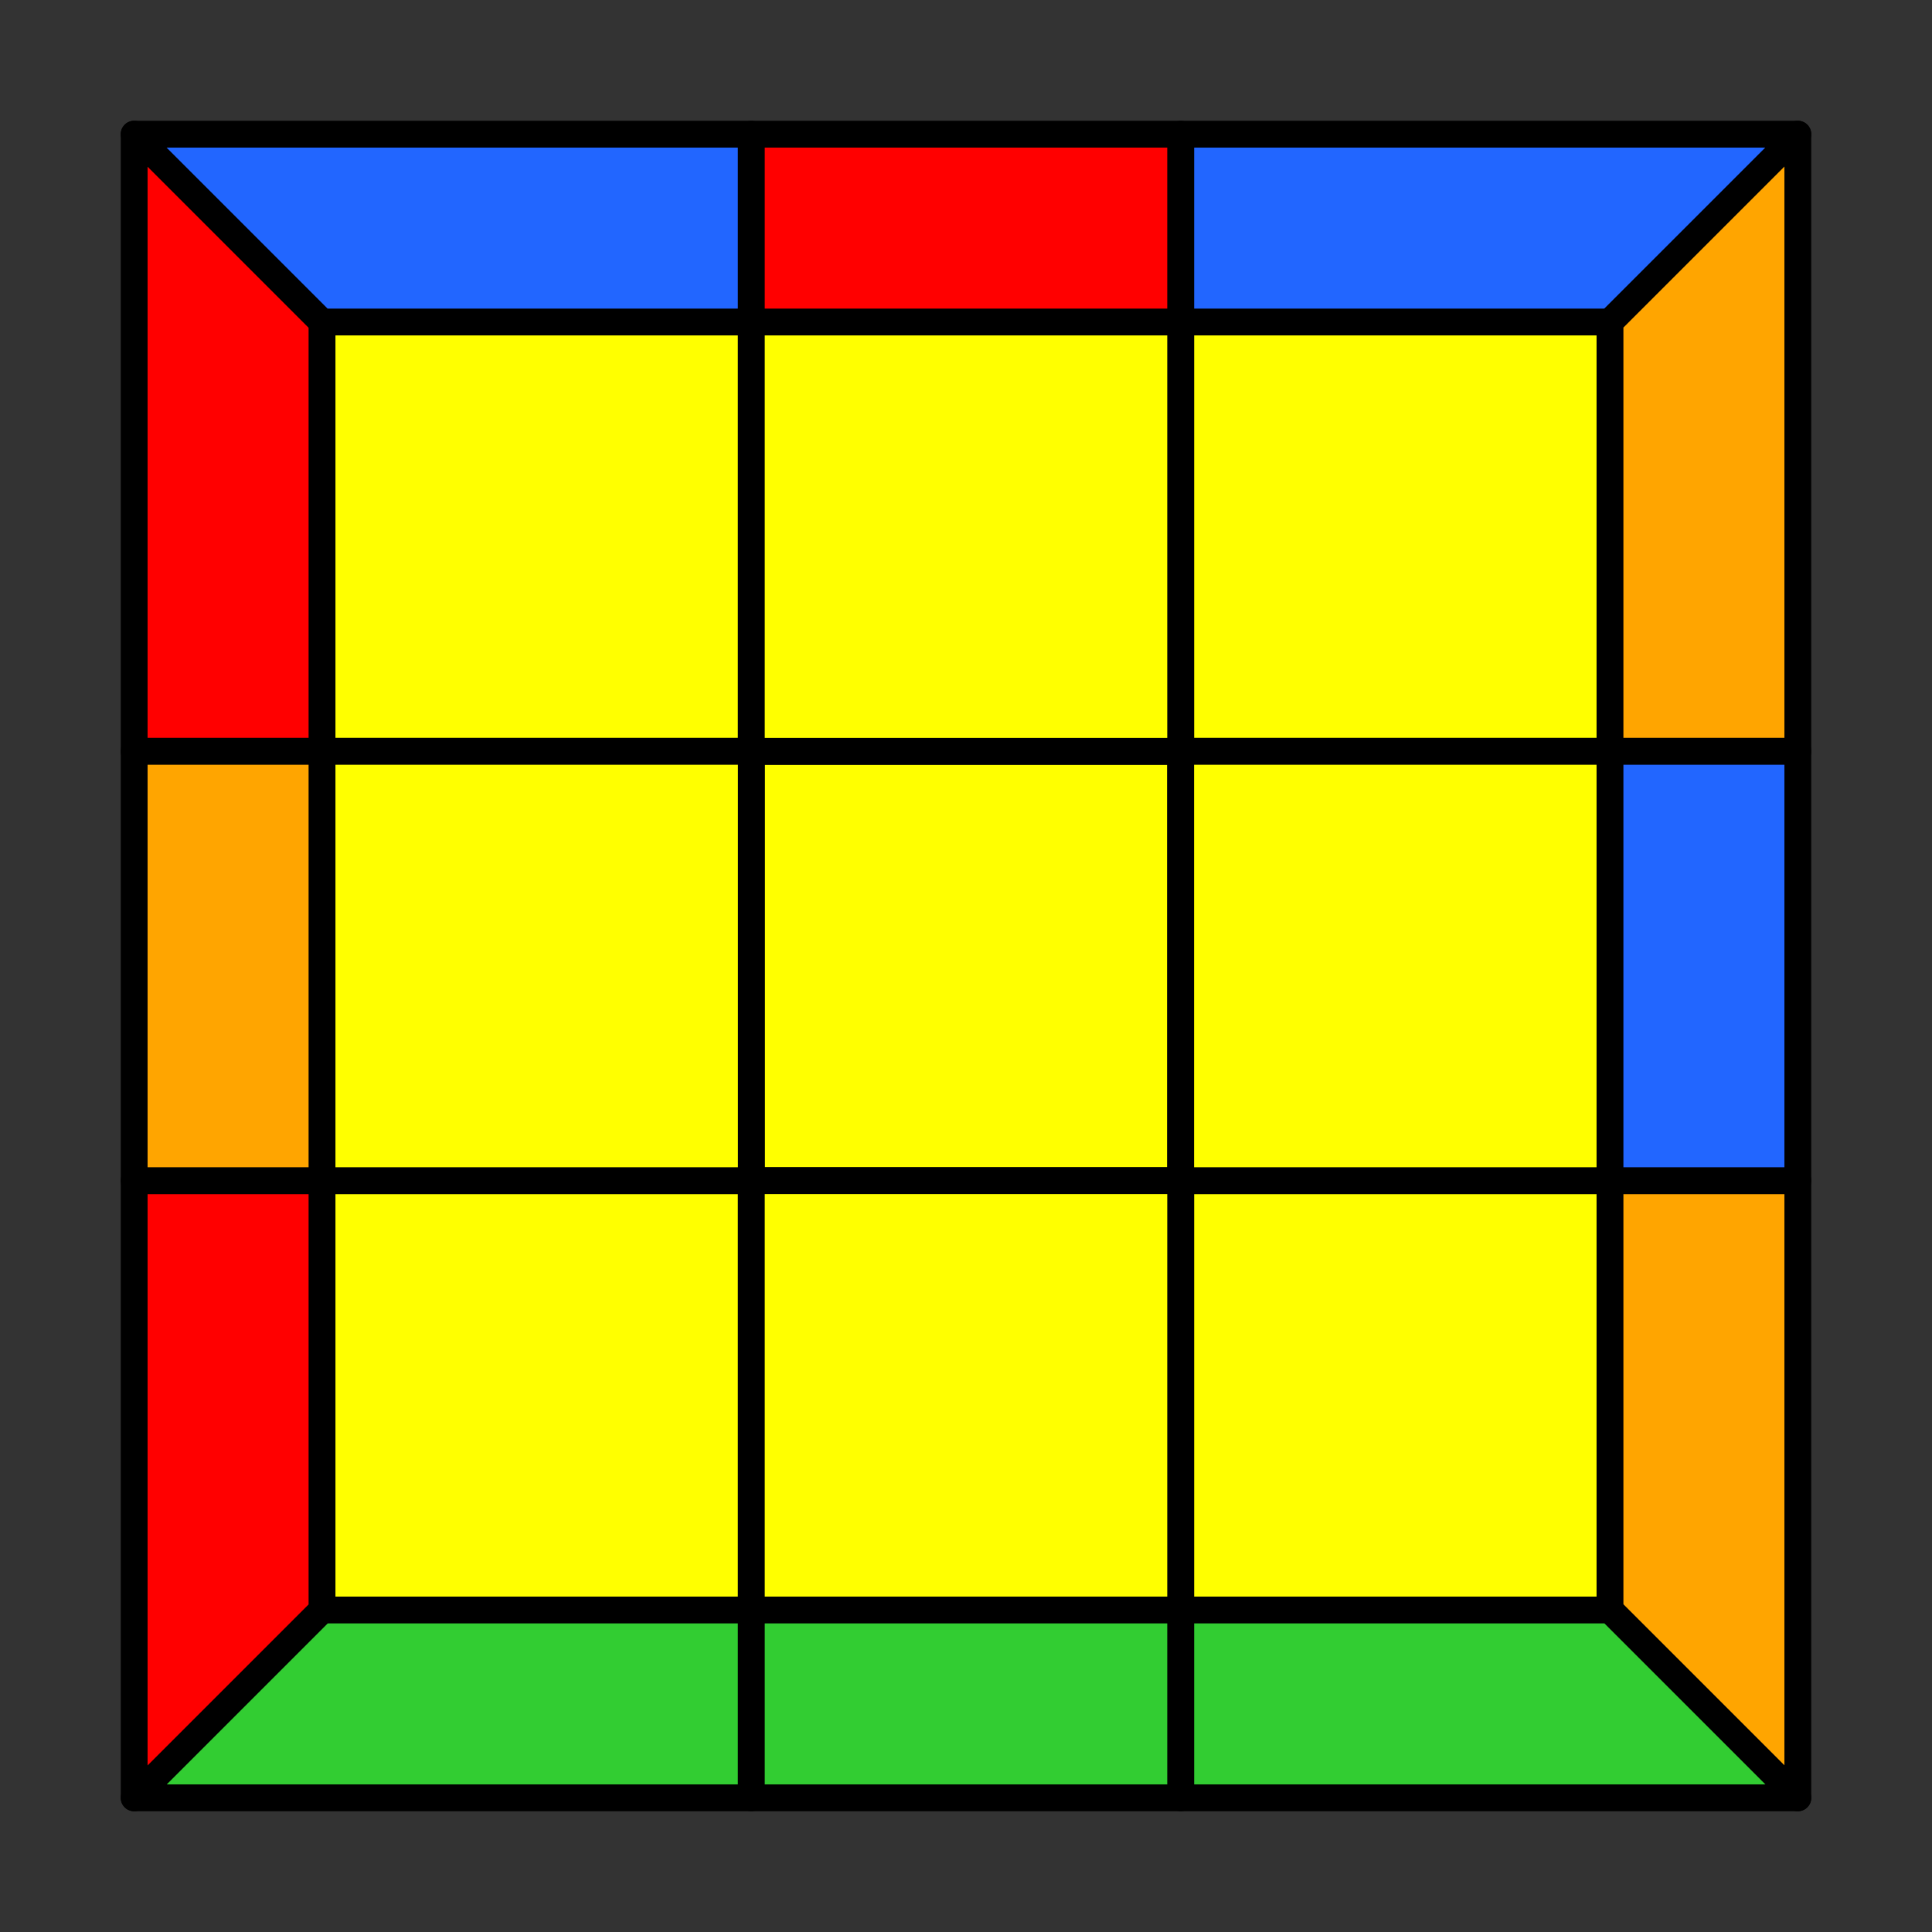 <svg width="288px" height="288px" viewBox="-16 -16 288 288" version="1.1" xmlns="http://www.w3.org/2000/svg" xmlns:xlink="http://www.w3.org/1999/xlink" style="max-width: 100%; max-height: 100%;"><rect x="-16" y="-16" width="288" height="288" fill="#333333" stroke="none"/><defs><radialGradient id="grad-svg2-EDGES-l0-o0" r="70.711%"><stop offset="100%" stop-color="yellow" stop-opacity="1"/><stop offset="100%" stop-color="black" stop-opacity="1"/><stop offset="100%" stop-color="black" stop-opacity="1"/><stop offset="100%" stop-color="white" stop-opacity="1"/></radialGradient><radialGradient id="grad-svg2-EDGES-l0-o1" r="70.711%"><stop offset="100%" stop-color="limegreen" stop-opacity="1"/><stop offset="100%" stop-color="black" stop-opacity="1"/><stop offset="100%" stop-color="black" stop-opacity="1"/><stop offset="100%" stop-color="limegreen" stop-opacity="1"/></radialGradient><radialGradient id="grad-svg2-EDGES-l1-o0" r="70.711%"><stop offset="100%" stop-color="yellow" stop-opacity="1"/><stop offset="100%" stop-color="black" stop-opacity="1"/><stop offset="100%" stop-color="black" stop-opacity="1"/><stop offset="100%" stop-color="white" stop-opacity="1"/></radialGradient><radialGradient id="grad-svg2-EDGES-l1-o1" r="70.711%"><stop offset="100%" stop-color="rgb(34, 102, 255)" stop-opacity="1"/><stop offset="100%" stop-color="black" stop-opacity="1"/><stop offset="100%" stop-color="black" stop-opacity="1"/><stop offset="100%" stop-color="red" stop-opacity="1"/></radialGradient><radialGradient id="grad-svg2-EDGES-l2-o0" r="70.711%"><stop offset="100%" stop-color="yellow" stop-opacity="1"/><stop offset="100%" stop-color="black" stop-opacity="1"/><stop offset="100%" stop-color="black" stop-opacity="1"/><stop offset="100%" stop-color="white" stop-opacity="1"/></radialGradient><radialGradient id="grad-svg2-EDGES-l2-o1" r="70.711%"><stop offset="100%" stop-color="red" stop-opacity="1"/><stop offset="100%" stop-color="black" stop-opacity="1"/><stop offset="100%" stop-color="black" stop-opacity="1"/><stop offset="100%" stop-color="rgb(34, 102, 255)" stop-opacity="1"/></radialGradient><radialGradient id="grad-svg2-EDGES-l3-o0" r="70.711%"><stop offset="100%" stop-color="yellow" stop-opacity="1"/><stop offset="100%" stop-color="black" stop-opacity="1"/><stop offset="100%" stop-color="black" stop-opacity="1"/><stop offset="100%" stop-color="white" stop-opacity="1"/></radialGradient><radialGradient id="grad-svg2-EDGES-l3-o1" r="70.711%"><stop offset="100%" stop-color="orange" stop-opacity="1"/><stop offset="100%" stop-color="black" stop-opacity="1"/><stop offset="100%" stop-color="black" stop-opacity="1"/><stop offset="100%" stop-color="orange" stop-opacity="1"/></radialGradient><radialGradient id="grad-svg2-EDGES-l4-o0" r="70.711%"><stop offset="100%" stop-color="white" stop-opacity="1"/><stop offset="100%" stop-color="black" stop-opacity="1"/><stop offset="100%" stop-color="black" stop-opacity="1"/><stop offset="100%" stop-color="yellow" stop-opacity="1"/></radialGradient><radialGradient id="grad-svg2-EDGES-l4-o1" r="70.711%"><stop offset="100%" stop-color="limegreen" stop-opacity="1"/><stop offset="100%" stop-color="black" stop-opacity="1"/><stop offset="100%" stop-color="black" stop-opacity="1"/><stop offset="100%" stop-color="limegreen" stop-opacity="1"/></radialGradient><radialGradient id="grad-svg2-EDGES-l5-o0" r="70.711%"><stop offset="100%" stop-color="white" stop-opacity="1"/><stop offset="100%" stop-color="black" stop-opacity="1"/><stop offset="100%" stop-color="black" stop-opacity="1"/><stop offset="100%" stop-color="yellow" stop-opacity="1"/></radialGradient><radialGradient id="grad-svg2-EDGES-l5-o1" r="70.711%"><stop offset="100%" stop-color="orange" stop-opacity="1"/><stop offset="100%" stop-color="black" stop-opacity="1"/><stop offset="100%" stop-color="black" stop-opacity="1"/><stop offset="100%" stop-color="red" stop-opacity="1"/></radialGradient><radialGradient id="grad-svg2-EDGES-l6-o0" r="70.711%"><stop offset="100%" stop-color="white" stop-opacity="1"/><stop offset="100%" stop-color="black" stop-opacity="1"/><stop offset="100%" stop-color="black" stop-opacity="1"/><stop offset="100%" stop-color="yellow" stop-opacity="1"/></radialGradient><radialGradient id="grad-svg2-EDGES-l6-o1" r="70.711%"><stop offset="100%" stop-color="rgb(34, 102, 255)" stop-opacity="1"/><stop offset="100%" stop-color="black" stop-opacity="1"/><stop offset="100%" stop-color="black" stop-opacity="1"/><stop offset="100%" stop-color="rgb(34, 102, 255)" stop-opacity="1"/></radialGradient><radialGradient id="grad-svg2-EDGES-l7-o0" r="70.711%"><stop offset="100%" stop-color="white" stop-opacity="1"/><stop offset="100%" stop-color="black" stop-opacity="1"/><stop offset="100%" stop-color="black" stop-opacity="1"/><stop offset="100%" stop-color="yellow" stop-opacity="1"/></radialGradient><radialGradient id="grad-svg2-EDGES-l7-o1" r="70.711%"><stop offset="100%" stop-color="red" stop-opacity="1"/><stop offset="100%" stop-color="black" stop-opacity="1"/><stop offset="100%" stop-color="black" stop-opacity="1"/><stop offset="100%" stop-color="orange" stop-opacity="1"/></radialGradient><radialGradient id="grad-svg2-EDGES-l8-o0" r="70.711%"><stop offset="100%" stop-color="limegreen" stop-opacity="1"/><stop offset="100%" stop-color="black" stop-opacity="1"/><stop offset="100%" stop-color="black" stop-opacity="1"/><stop offset="100%" stop-color="limegreen" stop-opacity="1"/></radialGradient><radialGradient id="grad-svg2-EDGES-l8-o1" r="70.711%"><stop offset="100%" stop-color="orange" stop-opacity="1"/><stop offset="100%" stop-color="black" stop-opacity="1"/><stop offset="100%" stop-color="black" stop-opacity="1"/><stop offset="100%" stop-color="red" stop-opacity="1"/></radialGradient><radialGradient id="grad-svg2-EDGES-l9-o0" r="70.711%"><stop offset="100%" stop-color="limegreen" stop-opacity="1"/><stop offset="100%" stop-color="black" stop-opacity="1"/><stop offset="100%" stop-color="black" stop-opacity="1"/><stop offset="100%" stop-color="limegreen" stop-opacity="1"/></radialGradient><radialGradient id="grad-svg2-EDGES-l9-o1" r="70.711%"><stop offset="100%" stop-color="red" stop-opacity="1"/><stop offset="100%" stop-color="black" stop-opacity="1"/><stop offset="100%" stop-color="black" stop-opacity="1"/><stop offset="100%" stop-color="orange" stop-opacity="1"/></radialGradient><radialGradient id="grad-svg2-EDGES-l10-o0" r="70.711%"><stop offset="100%" stop-color="rgb(34, 102, 255)" stop-opacity="1"/><stop offset="100%" stop-color="black" stop-opacity="1"/><stop offset="100%" stop-color="black" stop-opacity="1"/><stop offset="100%" stop-color="rgb(34, 102, 255)" stop-opacity="1"/></radialGradient><radialGradient id="grad-svg2-EDGES-l10-o1" r="70.711%"><stop offset="100%" stop-color="orange" stop-opacity="1"/><stop offset="100%" stop-color="black" stop-opacity="1"/><stop offset="100%" stop-color="black" stop-opacity="1"/><stop offset="100%" stop-color="red" stop-opacity="1"/></radialGradient><radialGradient id="grad-svg2-EDGES-l11-o0" r="70.711%"><stop offset="100%" stop-color="rgb(34, 102, 255)" stop-opacity="1"/><stop offset="100%" stop-color="black" stop-opacity="1"/><stop offset="100%" stop-color="black" stop-opacity="1"/><stop offset="100%" stop-color="rgb(34, 102, 255)" stop-opacity="1"/></radialGradient><radialGradient id="grad-svg2-EDGES-l11-o1" r="70.711%"><stop offset="100%" stop-color="red" stop-opacity="1"/><stop offset="100%" stop-color="black" stop-opacity="1"/><stop offset="100%" stop-color="black" stop-opacity="1"/><stop offset="100%" stop-color="orange" stop-opacity="1"/></radialGradient><radialGradient id="grad-svg2-CORNERS-l0-o0" r="70.711%"><stop offset="100%" stop-color="yellow" stop-opacity="1"/><stop offset="100%" stop-color="black" stop-opacity="1"/><stop offset="100%" stop-color="black" stop-opacity="1"/><stop offset="100%" stop-color="white" stop-opacity="1"/></radialGradient><radialGradient id="grad-svg2-CORNERS-l0-o1" r="70.711%"><stop offset="100%" stop-color="orange" stop-opacity="1"/><stop offset="100%" stop-color="black" stop-opacity="1"/><stop offset="100%" stop-color="black" stop-opacity="1"/><stop offset="100%" stop-color="red" stop-opacity="1"/></radialGradient><radialGradient id="grad-svg2-CORNERS-l0-o2" r="70.711%"><stop offset="100%" stop-color="limegreen" stop-opacity="1"/><stop offset="100%" stop-color="black" stop-opacity="1"/><stop offset="100%" stop-color="black" stop-opacity="1"/><stop offset="100%" stop-color="limegreen" stop-opacity="1"/></radialGradient><radialGradient id="grad-svg2-CORNERS-l1-o0" r="70.711%"><stop offset="100%" stop-color="yellow" stop-opacity="1"/><stop offset="100%" stop-color="black" stop-opacity="1"/><stop offset="100%" stop-color="black" stop-opacity="1"/><stop offset="100%" stop-color="white" stop-opacity="1"/></radialGradient><radialGradient id="grad-svg2-CORNERS-l1-o1" r="70.711%"><stop offset="100%" stop-color="rgb(34, 102, 255)" stop-opacity="1"/><stop offset="100%" stop-color="black" stop-opacity="1"/><stop offset="100%" stop-color="black" stop-opacity="1"/><stop offset="100%" stop-color="rgb(34, 102, 255)" stop-opacity="1"/></radialGradient><radialGradient id="grad-svg2-CORNERS-l1-o2" r="70.711%"><stop offset="100%" stop-color="orange" stop-opacity="1"/><stop offset="100%" stop-color="black" stop-opacity="1"/><stop offset="100%" stop-color="black" stop-opacity="1"/><stop offset="100%" stop-color="red" stop-opacity="1"/></radialGradient><radialGradient id="grad-svg2-CORNERS-l2-o0" r="70.711%"><stop offset="100%" stop-color="yellow" stop-opacity="1"/><stop offset="100%" stop-color="black" stop-opacity="1"/><stop offset="100%" stop-color="black" stop-opacity="1"/><stop offset="100%" stop-color="white" stop-opacity="1"/></radialGradient><radialGradient id="grad-svg2-CORNERS-l2-o1" r="70.711%"><stop offset="100%" stop-color="red" stop-opacity="1"/><stop offset="100%" stop-color="black" stop-opacity="1"/><stop offset="100%" stop-color="black" stop-opacity="1"/><stop offset="100%" stop-color="orange" stop-opacity="1"/></radialGradient><radialGradient id="grad-svg2-CORNERS-l2-o2" r="70.711%"><stop offset="100%" stop-color="rgb(34, 102, 255)" stop-opacity="1"/><stop offset="100%" stop-color="black" stop-opacity="1"/><stop offset="100%" stop-color="black" stop-opacity="1"/><stop offset="100%" stop-color="rgb(34, 102, 255)" stop-opacity="1"/></radialGradient><radialGradient id="grad-svg2-CORNERS-l3-o0" r="70.711%"><stop offset="100%" stop-color="yellow" stop-opacity="1"/><stop offset="100%" stop-color="black" stop-opacity="1"/><stop offset="100%" stop-color="black" stop-opacity="1"/><stop offset="100%" stop-color="white" stop-opacity="1"/></radialGradient><radialGradient id="grad-svg2-CORNERS-l3-o1" r="70.711%"><stop offset="100%" stop-color="limegreen" stop-opacity="1"/><stop offset="100%" stop-color="black" stop-opacity="1"/><stop offset="100%" stop-color="black" stop-opacity="1"/><stop offset="100%" stop-color="limegreen" stop-opacity="1"/></radialGradient><radialGradient id="grad-svg2-CORNERS-l3-o2" r="70.711%"><stop offset="100%" stop-color="red" stop-opacity="1"/><stop offset="100%" stop-color="black" stop-opacity="1"/><stop offset="100%" stop-color="black" stop-opacity="1"/><stop offset="100%" stop-color="orange" stop-opacity="1"/></radialGradient><radialGradient id="grad-svg2-CORNERS-l4-o0" r="70.711%"><stop offset="100%" stop-color="white" stop-opacity="1"/><stop offset="100%" stop-color="black" stop-opacity="1"/><stop offset="100%" stop-color="black" stop-opacity="1"/><stop offset="100%" stop-color="yellow" stop-opacity="1"/></radialGradient><radialGradient id="grad-svg2-CORNERS-l4-o1" r="70.711%"><stop offset="100%" stop-color="limegreen" stop-opacity="1"/><stop offset="100%" stop-color="black" stop-opacity="1"/><stop offset="100%" stop-color="black" stop-opacity="1"/><stop offset="100%" stop-color="limegreen" stop-opacity="1"/></radialGradient><radialGradient id="grad-svg2-CORNERS-l4-o2" r="70.711%"><stop offset="100%" stop-color="orange" stop-opacity="1"/><stop offset="100%" stop-color="black" stop-opacity="1"/><stop offset="100%" stop-color="black" stop-opacity="1"/><stop offset="100%" stop-color="red" stop-opacity="1"/></radialGradient><radialGradient id="grad-svg2-CORNERS-l5-o0" r="70.711%"><stop offset="100%" stop-color="white" stop-opacity="1"/><stop offset="100%" stop-color="black" stop-opacity="1"/><stop offset="100%" stop-color="black" stop-opacity="1"/><stop offset="100%" stop-color="yellow" stop-opacity="1"/></radialGradient><radialGradient id="grad-svg2-CORNERS-l5-o1" r="70.711%"><stop offset="100%" stop-color="red" stop-opacity="1"/><stop offset="100%" stop-color="black" stop-opacity="1"/><stop offset="100%" stop-color="black" stop-opacity="1"/><stop offset="100%" stop-color="orange" stop-opacity="1"/></radialGradient><radialGradient id="grad-svg2-CORNERS-l5-o2" r="70.711%"><stop offset="100%" stop-color="limegreen" stop-opacity="1"/><stop offset="100%" stop-color="black" stop-opacity="1"/><stop offset="100%" stop-color="black" stop-opacity="1"/><stop offset="100%" stop-color="limegreen" stop-opacity="1"/></radialGradient><radialGradient id="grad-svg2-CORNERS-l6-o0" r="70.711%"><stop offset="100%" stop-color="white" stop-opacity="1"/><stop offset="100%" stop-color="black" stop-opacity="1"/><stop offset="100%" stop-color="black" stop-opacity="1"/><stop offset="100%" stop-color="yellow" stop-opacity="1"/></radialGradient><radialGradient id="grad-svg2-CORNERS-l6-o1" r="70.711%"><stop offset="100%" stop-color="rgb(34, 102, 255)" stop-opacity="1"/><stop offset="100%" stop-color="black" stop-opacity="1"/><stop offset="100%" stop-color="black" stop-opacity="1"/><stop offset="100%" stop-color="rgb(34, 102, 255)" stop-opacity="1"/></radialGradient><radialGradient id="grad-svg2-CORNERS-l6-o2" r="70.711%"><stop offset="100%" stop-color="red" stop-opacity="1"/><stop offset="100%" stop-color="black" stop-opacity="1"/><stop offset="100%" stop-color="black" stop-opacity="1"/><stop offset="100%" stop-color="orange" stop-opacity="1"/></radialGradient><radialGradient id="grad-svg2-CORNERS-l7-o0" r="70.711%"><stop offset="100%" stop-color="white" stop-opacity="1"/><stop offset="100%" stop-color="black" stop-opacity="1"/><stop offset="100%" stop-color="black" stop-opacity="1"/><stop offset="100%" stop-color="yellow" stop-opacity="1"/></radialGradient><radialGradient id="grad-svg2-CORNERS-l7-o1" r="70.711%"><stop offset="100%" stop-color="orange" stop-opacity="1"/><stop offset="100%" stop-color="black" stop-opacity="1"/><stop offset="100%" stop-color="black" stop-opacity="1"/><stop offset="100%" stop-color="red" stop-opacity="1"/></radialGradient><radialGradient id="grad-svg2-CORNERS-l7-o2" r="70.711%"><stop offset="100%" stop-color="rgb(34, 102, 255)" stop-opacity="1"/><stop offset="100%" stop-color="black" stop-opacity="1"/><stop offset="100%" stop-color="black" stop-opacity="1"/><stop offset="100%" stop-color="rgb(34, 102, 255)" stop-opacity="1"/></radialGradient><radialGradient id="grad-svg2-CENTERS-l0-o0" r="70.711%"><stop offset="100%" stop-color="yellow" stop-opacity="1"/><stop offset="100%" stop-color="black" stop-opacity="1"/><stop offset="100%" stop-color="black" stop-opacity="1"/><stop offset="100%" stop-color="white" stop-opacity="1"/></radialGradient><radialGradient id="grad-svg2-CENTERS-l0-o1" r="70.711%"><stop offset="100%" stop-color="yellow" stop-opacity="1"/><stop offset="100%" stop-color="black" stop-opacity="1"/><stop offset="100%" stop-color="black" stop-opacity="1"/><stop offset="100%" stop-color="white" stop-opacity="1"/></radialGradient><radialGradient id="grad-svg2-CENTERS-l0-o2" r="70.711%"><stop offset="100%" stop-color="yellow" stop-opacity="1"/><stop offset="100%" stop-color="black" stop-opacity="1"/><stop offset="100%" stop-color="black" stop-opacity="1"/><stop offset="100%" stop-color="white" stop-opacity="1"/></radialGradient><radialGradient id="grad-svg2-CENTERS-l0-o3" r="70.711%"><stop offset="100%" stop-color="yellow" stop-opacity="1"/><stop offset="100%" stop-color="black" stop-opacity="1"/><stop offset="100%" stop-color="black" stop-opacity="1"/><stop offset="100%" stop-color="white" stop-opacity="1"/></radialGradient><radialGradient id="grad-svg2-CENTERS-l1-o0" r="70.711%"><stop offset="100%" stop-color="red" stop-opacity="1"/><stop offset="100%" stop-color="black" stop-opacity="1"/><stop offset="100%" stop-color="black" stop-opacity="1"/><stop offset="100%" stop-color="orange" stop-opacity="1"/></radialGradient><radialGradient id="grad-svg2-CENTERS-l1-o1" r="70.711%"><stop offset="100%" stop-color="red" stop-opacity="1"/><stop offset="100%" stop-color="black" stop-opacity="1"/><stop offset="100%" stop-color="black" stop-opacity="1"/><stop offset="100%" stop-color="orange" stop-opacity="1"/></radialGradient><radialGradient id="grad-svg2-CENTERS-l1-o2" r="70.711%"><stop offset="100%" stop-color="red" stop-opacity="1"/><stop offset="100%" stop-color="black" stop-opacity="1"/><stop offset="100%" stop-color="black" stop-opacity="1"/><stop offset="100%" stop-color="orange" stop-opacity="1"/></radialGradient><radialGradient id="grad-svg2-CENTERS-l1-o3" r="70.711%"><stop offset="100%" stop-color="red" stop-opacity="1"/><stop offset="100%" stop-color="black" stop-opacity="1"/><stop offset="100%" stop-color="black" stop-opacity="1"/><stop offset="100%" stop-color="orange" stop-opacity="1"/></radialGradient><radialGradient id="grad-svg2-CENTERS-l2-o0" r="70.711%"><stop offset="100%" stop-color="limegreen" stop-opacity="1"/><stop offset="100%" stop-color="black" stop-opacity="1"/><stop offset="100%" stop-color="black" stop-opacity="1"/><stop offset="100%" stop-color="limegreen" stop-opacity="1"/></radialGradient><radialGradient id="grad-svg2-CENTERS-l2-o1" r="70.711%"><stop offset="100%" stop-color="limegreen" stop-opacity="1"/><stop offset="100%" stop-color="black" stop-opacity="1"/><stop offset="100%" stop-color="black" stop-opacity="1"/><stop offset="100%" stop-color="limegreen" stop-opacity="1"/></radialGradient><radialGradient id="grad-svg2-CENTERS-l2-o2" r="70.711%"><stop offset="100%" stop-color="limegreen" stop-opacity="1"/><stop offset="100%" stop-color="black" stop-opacity="1"/><stop offset="100%" stop-color="black" stop-opacity="1"/><stop offset="100%" stop-color="limegreen" stop-opacity="1"/></radialGradient><radialGradient id="grad-svg2-CENTERS-l2-o3" r="70.711%"><stop offset="100%" stop-color="limegreen" stop-opacity="1"/><stop offset="100%" stop-color="black" stop-opacity="1"/><stop offset="100%" stop-color="black" stop-opacity="1"/><stop offset="100%" stop-color="limegreen" stop-opacity="1"/></radialGradient><radialGradient id="grad-svg2-CENTERS-l3-o0" r="70.711%"><stop offset="100%" stop-color="orange" stop-opacity="1"/><stop offset="100%" stop-color="black" stop-opacity="1"/><stop offset="100%" stop-color="black" stop-opacity="1"/><stop offset="100%" stop-color="red" stop-opacity="1"/></radialGradient><radialGradient id="grad-svg2-CENTERS-l3-o1" r="70.711%"><stop offset="100%" stop-color="orange" stop-opacity="1"/><stop offset="100%" stop-color="black" stop-opacity="1"/><stop offset="100%" stop-color="black" stop-opacity="1"/><stop offset="100%" stop-color="red" stop-opacity="1"/></radialGradient><radialGradient id="grad-svg2-CENTERS-l3-o2" r="70.711%"><stop offset="100%" stop-color="orange" stop-opacity="1"/><stop offset="100%" stop-color="black" stop-opacity="1"/><stop offset="100%" stop-color="black" stop-opacity="1"/><stop offset="100%" stop-color="red" stop-opacity="1"/></radialGradient><radialGradient id="grad-svg2-CENTERS-l3-o3" r="70.711%"><stop offset="100%" stop-color="orange" stop-opacity="1"/><stop offset="100%" stop-color="black" stop-opacity="1"/><stop offset="100%" stop-color="black" stop-opacity="1"/><stop offset="100%" stop-color="red" stop-opacity="1"/></radialGradient><radialGradient id="grad-svg2-CENTERS-l4-o0" r="70.711%"><stop offset="100%" stop-color="rgb(34, 102, 255)" stop-opacity="1"/><stop offset="100%" stop-color="black" stop-opacity="1"/><stop offset="100%" stop-color="black" stop-opacity="1"/><stop offset="100%" stop-color="rgb(34, 102, 255)" stop-opacity="1"/></radialGradient><radialGradient id="grad-svg2-CENTERS-l4-o1" r="70.711%"><stop offset="100%" stop-color="rgb(34, 102, 255)" stop-opacity="1"/><stop offset="100%" stop-color="black" stop-opacity="1"/><stop offset="100%" stop-color="black" stop-opacity="1"/><stop offset="100%" stop-color="rgb(34, 102, 255)" stop-opacity="1"/></radialGradient><radialGradient id="grad-svg2-CENTERS-l4-o2" r="70.711%"><stop offset="100%" stop-color="rgb(34, 102, 255)" stop-opacity="1"/><stop offset="100%" stop-color="black" stop-opacity="1"/><stop offset="100%" stop-color="black" stop-opacity="1"/><stop offset="100%" stop-color="rgb(34, 102, 255)" stop-opacity="1"/></radialGradient><radialGradient id="grad-svg2-CENTERS-l4-o3" r="70.711%"><stop offset="100%" stop-color="rgb(34, 102, 255)" stop-opacity="1"/><stop offset="100%" stop-color="black" stop-opacity="1"/><stop offset="100%" stop-color="black" stop-opacity="1"/><stop offset="100%" stop-color="rgb(34, 102, 255)" stop-opacity="1"/></radialGradient><radialGradient id="grad-svg2-CENTERS-l5-o0" r="70.711%"><stop offset="100%" stop-color="white" stop-opacity="1"/><stop offset="100%" stop-color="black" stop-opacity="1"/><stop offset="100%" stop-color="black" stop-opacity="1"/><stop offset="100%" stop-color="yellow" stop-opacity="1"/></radialGradient><radialGradient id="grad-svg2-CENTERS-l5-o1" r="70.711%"><stop offset="100%" stop-color="white" stop-opacity="1"/><stop offset="100%" stop-color="black" stop-opacity="1"/><stop offset="100%" stop-color="black" stop-opacity="1"/><stop offset="100%" stop-color="yellow" stop-opacity="1"/></radialGradient><radialGradient id="grad-svg2-CENTERS-l5-o2" r="70.711%"><stop offset="100%" stop-color="white" stop-opacity="1"/><stop offset="100%" stop-color="black" stop-opacity="1"/><stop offset="100%" stop-color="black" stop-opacity="1"/><stop offset="100%" stop-color="yellow" stop-opacity="1"/></radialGradient><radialGradient id="grad-svg2-CENTERS-l5-o3" r="70.711%"><stop offset="100%" stop-color="white" stop-opacity="1"/><stop offset="100%" stop-color="black" stop-opacity="1"/><stop offset="100%" stop-color="black" stop-opacity="1"/><stop offset="100%" stop-color="yellow" stop-opacity="1"/></radialGradient></defs>
  <title>3x3x3 LL</title>
  <defs>
    <g id="sticker">
        <rect x="-10" y="-10" width="1" height="1" stroke="black" stroke-width="0.04px"/>
    </g>
  </defs>
  <g id="3x3x3-LL" stroke="none" stroke-width="4" style="none" stroke-linejoin="round">
    <rect id="CENTERS-l0-o0" stroke="#000000" style="fill: url(#grad-svg2-CENTERS-l0-o0)" x="96" y="96" width="64" height="64"/>
    <rect id="CENTERS-l0-o1" stroke="#000000" style="fill: url(#grad-svg2-CENTERS-l0-o1)" x="96" y="96" width="64" height="64"/>
    <rect id="CENTERS-l0-o2" stroke="#000000" style="fill: url(#grad-svg2-CENTERS-l0-o2)" x="96" y="96" width="64" height="64"/>
    <rect id="CENTERS-l0-o3" stroke="#000000" style="fill: url(#grad-svg2-CENTERS-l0-o3)" x="96" y="96" width="64" height="64"/>

    <rect id="CORNERS-l0-o0" stroke="#000000" style="fill: url(#grad-svg2-CORNERS-l0-o0)" x="160" y="160" width="64" height="64"/>
    <polygon id="CORNERS-l0-o1" stroke="#000000" style="fill: url(#grad-svg2-CORNERS-l0-o1)" points="224 160 252 160 252 252 224 224"/>
    <polygon id="CORNERS-l0-o2" stroke="#000000" style="fill: url(#grad-svg2-CORNERS-l0-o2)" transform="translate(206, 238) scale(1, -1) rotate(-90) translate(-206, -238) " points="192 192 220 192 220 284 192 256"/>
    <rect id="CORNERS-l1-o0" stroke="#000000" style="fill: url(#grad-svg2-CORNERS-l1-o0)" x="160" y="32" width="64" height="64"/>
    <polygon id="CORNERS-l1-o1" stroke="#000000" style="fill: url(#grad-svg2-CORNERS-l1-o1)" transform="translate(206, 18) rotate(-90) translate(-206, -18) " points="192 -28 220 -28 220 64 192 36"/>
    <polygon id="CORNERS-l1-o2" stroke="#000000" style="fill: url(#grad-svg2-CORNERS-l1-o2)" transform="translate(238, 50) scale(1, -1) translate(-238, -50) " points="224 4 252 4 252 96 224 68"/>
    <rect id="CORNERS-l2-o0" stroke="#000000" style="fill: url(#grad-svg2-CORNERS-l2-o0)" x="32" y="32" width="64" height="64"/>
    <polygon id="CORNERS-l2-o1" stroke="#000000" style="fill: url(#grad-svg2-CORNERS-l2-o1)" transform="translate(18, 50) scale(-1, -1) translate(-18, -50) " points="4 4 32 4 32 96 4 68"/>
    <polygon id="CORNERS-l2-o2" stroke="#000000" style="fill: url(#grad-svg2-CORNERS-l2-o2)" transform="translate(50, 18) scale(1, -1) rotate(90) translate(-50, -18) " points="36 -28 64 -28 64 64 36 36"/>
    <rect id="CORNERS-l3-o0" stroke="#000000" style="fill: url(#grad-svg2-CORNERS-l3-o0)" x="32" y="160" width="64" height="64"/>
    <polygon id="CORNERS-l3-o1" stroke="#000000" style="fill: url(#grad-svg2-CORNERS-l3-o1)" transform="translate(50, 238) rotate(90) translate(-50, -238) " points="36 192 64 192 64 284 36 256"/>
    <polygon id="CORNERS-l3-o2" stroke="#000000" style="fill: url(#grad-svg2-CORNERS-l3-o2)" transform="translate(18, 206) scale(-1, 1) translate(-18, -206) " points="4 160 32 160 32 252 4 224"/>

    <rect id="EDGES-l0-o0" stroke="#000000" style="fill: url(#grad-svg2-EDGES-l0-o0)" x="96" y="160" width="64" height="64"/>
    <rect id="EDGES-l0-o1" stroke="#000000" style="fill: url(#grad-svg2-EDGES-l0-o1)" transform="translate(128, 238) scale(1, -1) rotate(90) translate(-128, -238) " x="114" y="206" width="28" height="64"/>
    <rect id="EDGES-l1-o0" stroke="#000000" style="fill: url(#grad-svg2-EDGES-l1-o0)" x="160" y="96" width="64" height="64"/>
    <rect id="EDGES-l1-o1" stroke="#000000" style="fill: url(#grad-svg2-EDGES-l1-o1)" x="224" y="96" width="28" height="64"/>
    <rect id="EDGES-l2-o0" stroke="#000000" style="fill: url(#grad-svg2-EDGES-l2-o0)" x="96" y="32" width="64" height="64"/>
    <rect id="EDGES-l2-o1" stroke="#000000" style="fill: url(#grad-svg2-EDGES-l2-o1)" transform="translate(128, 18) scale(1, -1) rotate(90) translate(-128, -18) " x="114" y="-14" width="28" height="64"/>
    <rect id="EDGES-l3-o0" stroke="#000000" style="fill: url(#grad-svg2-EDGES-l3-o0)" x="32" y="96" width="64" height="64"/>
    <rect id="EDGES-l3-o1" stroke="#000000" style="fill: url(#grad-svg2-EDGES-l3-o1)" x="4" y="96" width="28" height="64"/>

  </g>
  <g style="opacity: 0">
    <!-- CORNERS -->
    <use id="CORNERS-l4-o0" href="#sticker" style="fill: url(#grad-svg2-CORNERS-l4-o0)"/>
    <use id="CORNERS-l4-o1" href="#sticker" style="fill: url(#grad-svg2-CORNERS-l4-o1)"/>
    <use id="CORNERS-l4-o2" href="#sticker" style="fill: url(#grad-svg2-CORNERS-l4-o2)"/>

    <use id="CORNERS-l5-o0" href="#sticker" style="fill: url(#grad-svg2-CORNERS-l5-o0)"/>
    <use id="CORNERS-l5-o1" href="#sticker" style="fill: url(#grad-svg2-CORNERS-l5-o1)"/>
    <use id="CORNERS-l5-o2" href="#sticker" style="fill: url(#grad-svg2-CORNERS-l5-o2)"/>

    <use id="CORNERS-l6-o0" href="#sticker" style="fill: url(#grad-svg2-CORNERS-l6-o0)"/>
    <use id="CORNERS-l6-o1" href="#sticker" style="fill: url(#grad-svg2-CORNERS-l6-o1)"/>
    <use id="CORNERS-l6-o2" href="#sticker" style="fill: url(#grad-svg2-CORNERS-l6-o2)"/>

    <use id="CORNERS-l7-o0" href="#sticker" style="fill: url(#grad-svg2-CORNERS-l7-o0)"/>
    <use id="CORNERS-l7-o1" href="#sticker" style="fill: url(#grad-svg2-CORNERS-l7-o1)"/>
    <use id="CORNERS-l7-o2" href="#sticker" style="fill: url(#grad-svg2-CORNERS-l7-o2)"/>

    <!-- EDGES -->
    <use id="EDGES-l4-o0" href="#sticker" style="fill: url(#grad-svg2-EDGES-l4-o0)"/>
    <use id="EDGES-l4-o1" href="#sticker" style="fill: url(#grad-svg2-EDGES-l4-o1)"/>

    <use id="EDGES-l5-o0" href="#sticker" style="fill: url(#grad-svg2-EDGES-l5-o0)"/>
    <use id="EDGES-l5-o1" href="#sticker" style="fill: url(#grad-svg2-EDGES-l5-o1)"/>

    <use id="EDGES-l6-o0" href="#sticker" style="fill: url(#grad-svg2-EDGES-l6-o0)"/>
    <use id="EDGES-l6-o1" href="#sticker" style="fill: url(#grad-svg2-EDGES-l6-o1)"/>

    <use id="EDGES-l7-o0" href="#sticker" style="fill: url(#grad-svg2-EDGES-l7-o0)"/>
    <use id="EDGES-l7-o1" href="#sticker" style="fill: url(#grad-svg2-EDGES-l7-o1)"/>

    <use id="EDGES-l8-o0" href="#sticker" style="fill: url(#grad-svg2-EDGES-l8-o0)"/>
    <use id="EDGES-l8-o1" href="#sticker" style="fill: url(#grad-svg2-EDGES-l8-o1)"/>

    <use id="EDGES-l9-o0" href="#sticker" style="fill: url(#grad-svg2-EDGES-l9-o0)"/>
    <use id="EDGES-l9-o1" href="#sticker" style="fill: url(#grad-svg2-EDGES-l9-o1)"/>

    <use id="EDGES-l10-o0" href="#sticker" style="fill: url(#grad-svg2-EDGES-l10-o0)"/>
    <use id="EDGES-l10-o1" href="#sticker" style="fill: url(#grad-svg2-EDGES-l10-o1)"/>

    <use id="EDGES-l11-o0" href="#sticker" style="fill: url(#grad-svg2-EDGES-l11-o0)"/>
    <use id="EDGES-l11-o1" href="#sticker" style="fill: url(#grad-svg2-EDGES-l11-o1)"/>

    <!-- CENTERS -->
    <!-- TODO: Allow the same sticker to be reused for multiple orientations -->
    <use id="CENTERS-l1-o0" href="#sticker" style="fill: url(#grad-svg2-CENTERS-l1-o0)"/>
    <use id="CENTERS-l1-o1" href="#sticker" style="fill: url(#grad-svg2-CENTERS-l1-o1)"/>
    <use id="CENTERS-l1-o2" href="#sticker" style="fill: url(#grad-svg2-CENTERS-l1-o2)"/>
    <use id="CENTERS-l1-o3" href="#sticker" style="fill: url(#grad-svg2-CENTERS-l1-o3)"/>

    <use id="CENTERS-l2-o0" href="#sticker" style="fill: url(#grad-svg2-CENTERS-l2-o0)"/>
    <use id="CENTERS-l2-o1" href="#sticker" style="fill: url(#grad-svg2-CENTERS-l2-o1)"/>
    <use id="CENTERS-l2-o2" href="#sticker" style="fill: url(#grad-svg2-CENTERS-l2-o2)"/>
    <use id="CENTERS-l2-o3" href="#sticker" style="fill: url(#grad-svg2-CENTERS-l2-o3)"/>

    <use id="CENTERS-l3-o0" href="#sticker" style="fill: url(#grad-svg2-CENTERS-l3-o0)"/>
    <use id="CENTERS-l3-o1" href="#sticker" style="fill: url(#grad-svg2-CENTERS-l3-o1)"/>
    <use id="CENTERS-l3-o2" href="#sticker" style="fill: url(#grad-svg2-CENTERS-l3-o2)"/>
    <use id="CENTERS-l3-o3" href="#sticker" style="fill: url(#grad-svg2-CENTERS-l3-o3)"/>

    <use id="CENTERS-l4-o0" href="#sticker" style="fill: url(#grad-svg2-CENTERS-l4-o0)"/>
    <use id="CENTERS-l4-o1" href="#sticker" style="fill: url(#grad-svg2-CENTERS-l4-o1)"/>
    <use id="CENTERS-l4-o2" href="#sticker" style="fill: url(#grad-svg2-CENTERS-l4-o2)"/>
    <use id="CENTERS-l4-o3" href="#sticker" style="fill: url(#grad-svg2-CENTERS-l4-o3)"/>

    <use id="CENTERS-l5-o0" href="#sticker" style="fill: url(#grad-svg2-CENTERS-l5-o0)"/>
    <use id="CENTERS-l5-o1" href="#sticker" style="fill: url(#grad-svg2-CENTERS-l5-o1)"/>
    <use id="CENTERS-l5-o2" href="#sticker" style="fill: url(#grad-svg2-CENTERS-l5-o2)"/>
    <use id="CENTERS-l5-o3" href="#sticker" style="fill: url(#grad-svg2-CENTERS-l5-o3)"/>
  </g>
</svg>